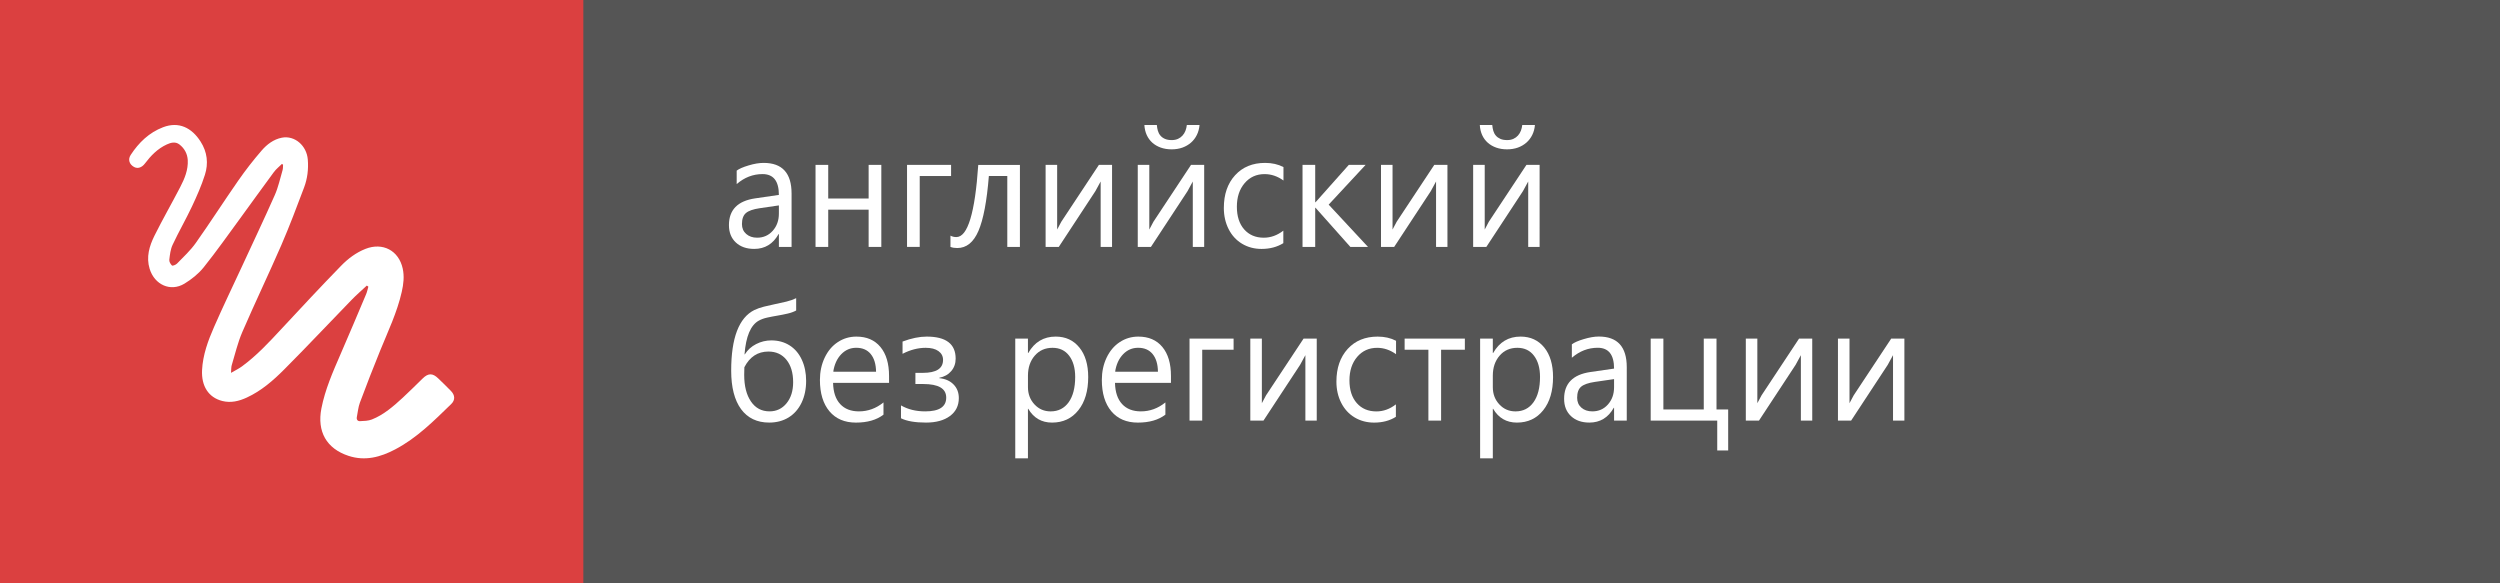 <?xml version="1.0" encoding="utf-8"?>
<!-- Generator: Adobe Illustrator 16.0.0, SVG Export Plug-In . SVG Version: 6.00 Build 0)  -->
<!DOCTYPE svg PUBLIC "-//W3C//DTD SVG 1.1//EN" "http://www.w3.org/Graphics/SVG/1.1/DTD/svg11.dtd">
<svg version="1.1" id="Layer_1" xmlns="http://www.w3.org/2000/svg" xmlns:xlink="http://www.w3.org/1999/xlink" x="0px" y="0px"
	 width="300px" height="70px" viewBox="-277.361 -37.332 300 70" enable-background="new -277.361 -37.332 300 70"
	 xml:space="preserve">
<rect x="-277.361" y="-37.332" fill="#555555" width="300" height="70"/>
<rect x="-277.361" y="-37.332" fill="none" width="300" height="70"/>
<g id="Layer_1_1_">
</g>
<rect x="-277.361" y="-37.332" fill="#DB4040" width="70" height="70"/>
<path fill="#FFFFFF" d="M-233.343-3.063c-0.616,0.574-1.256,1.127-1.842,1.733c-2.696,2.776-5.342,5.596-8.073,8.334
	c-1.319,1.324-2.744,2.567-4.483,3.369c-0.938,0.436-1.918,0.673-2.943,0.415c-1.654-0.421-2.525-1.782-2.43-3.709
	c0.093-1.824,0.713-3.516,1.435-5.162c1.049-2.404,2.194-4.772,3.298-7.155c1.335-2.892,2.705-5.771,3.995-8.684
	c0.423-0.953,0.638-1.995,0.937-3.004c0.055-0.201,0.042-0.425,0.055-0.64c-0.045-0.029-0.089-0.063-0.134-0.095
	c-0.323,0.323-0.697,0.614-0.967,0.979c-1.363,1.84-2.691,3.702-4.042,5.549c-1.442,1.967-2.848,3.966-4.374,5.872
	c-0.624,0.778-1.456,1.447-2.321,1.97c-1.671,1.009-3.585,0.13-4.171-1.779c-0.437-1.419-0.035-2.734,0.574-3.971
	c0.979-1.973,2.083-3.885,3.094-5.842c0.525-1.009,0.967-2.064,0.904-3.239c-0.048-0.767-0.393-1.402-1-1.875
	c-0.483-0.369-1.015-0.23-1.512-0.003c-1.104,0.506-1.915,1.345-2.629,2.29c-0.375,0.499-0.882,0.658-1.322,0.404
	c-0.548-0.313-0.746-0.885-0.381-1.44c0.964-1.471,2.198-2.677,3.89-3.321c1.88-0.714,3.431,0.061,4.49,1.719
	c0.808,1.257,0.96,2.626,0.521,3.999c-0.416,1.3-0.971,2.563-1.553,3.796c-0.729,1.549-1.592,3.038-2.314,4.583
	c-0.262,0.552-0.333,1.201-0.405,1.813c-0.027,0.225,0.143,0.521,0.323,0.687c0.072,0.068,0.457-0.083,0.6-0.228
	c0.781-0.807,1.619-1.576,2.258-2.482c1.741-2.463,3.369-5.002,5.093-7.479c0.872-1.25,1.81-2.459,2.807-3.609
	c0.633-0.73,1.424-1.345,2.43-1.542c1.54-0.294,2.98,0.948,3.11,2.633c0.092,1.151-0.044,2.278-0.446,3.343
	c-0.873,2.319-1.744,4.632-2.725,6.9c-1.52,3.495-3.172,6.936-4.685,10.437c-0.549,1.268-0.865,2.632-1.264,3.957
	c-0.082,0.251-0.061,0.525-0.095,0.951c0.514-0.299,0.943-0.503,1.315-0.778c1.758-1.288,3.229-2.87,4.701-4.458
	c2.374-2.555,4.755-5.109,7.19-7.611c0.824-0.846,1.785-1.58,2.928-2.031c2.071-0.815,3.992,0.193,4.469,2.354
	c0.207,0.942,0.099,1.877-0.116,2.812c-0.556,2.458-1.649,4.729-2.589,7.044c-0.845,2.068-1.649,4.15-2.432,6.243
	c-0.205,0.55-0.249,1.154-0.368,1.732c-0.061,0.295,0.103,0.502,0.368,0.489c0.483-0.021,1.001-0.028,1.44-0.203
	c1.442-0.572,2.583-1.587,3.704-2.612c0.817-0.751,1.594-1.539,2.391-2.311c0.668-0.651,1.193-0.654,1.854-0.014
	c0.517,0.496,1.035,0.996,1.532,1.509c0.493,0.502,0.539,1.089,0.041,1.572c-2.078,2.016-4.122,4.082-6.738,5.452
	c-1.755,0.923-3.597,1.426-5.586,0.771c-2.65-0.873-3.799-2.913-3.256-5.699c0.443-2.263,1.363-4.354,2.275-6.453
	c1.049-2.405,2.064-4.826,3.086-7.241c0.124-0.292,0.185-0.607,0.273-0.911C-233.225-2.98-233.286-3.022-233.343-3.063z"/>
<g>
	<path fill="#FFFFFF" d="M-182.372-7.702h-1.522v-1.54h-0.038c-0.664,1.186-1.638,1.779-2.926,1.779
		c-0.918,0-1.65-0.257-2.204-0.773c-0.55-0.517-0.826-1.209-0.826-2.081c0-1.834,1.048-2.903,3.142-3.211l2.85-0.416
		c0-1.665-0.654-2.498-1.959-2.498c-1.146,0-2.181,0.401-3.104,1.201v-1.615c0.279-0.217,0.757-0.426,1.432-0.627
		c0.675-0.204,1.275-0.302,1.802-0.302c2.235,0,3.353,1.225,3.353,3.68L-182.372-7.702L-182.372-7.702z M-183.894-12.683
		l-2.303,0.336c-0.788,0.116-1.339,0.309-1.655,0.583c-0.315,0.269-0.475,0.709-0.475,1.32c0,0.492,0.171,0.889,0.512,1.187
		c0.341,0.298,0.778,0.448,1.311,0.448c0.754,0,1.378-0.277,1.872-0.829c0.492-0.55,0.737-1.24,0.737-2.064L-183.894-12.683
		L-183.894-12.683z"/>
	<path fill="#FFFFFF" d="M-171.602-7.702h-1.523v-4.469h-4.849v4.469h-1.523v-9.844h1.523v4.036h4.849v-4.037h1.523V-7.702z"/>
	<path fill="#FFFFFF" d="M-163.231-16.209h-3.763v8.505h-1.522v-9.843h5.285V-16.209z"/>
	<path fill="#FFFFFF" d="M-154.972-7.702h-1.514v-8.507h-2.212c-0.241,3.024-0.659,5.222-1.25,6.59
		c-0.592,1.369-1.438,2.051-2.542,2.051c-0.304,0-0.575-0.042-0.816-0.133v-1.354c0.21,0.115,0.445,0.172,0.707,0.172
		c1.361,0,2.239-2.886,2.629-8.66h5L-154.972-7.702L-154.972-7.702z"/>
	<path fill="#FFFFFF" d="M-143.916-7.702h-1.367v-7.852c-0.118,0.234-0.328,0.623-0.633,1.16l-4.392,6.692h-1.58v-9.844h1.385v7.759
		l0.502-0.943l4.506-6.815h1.58L-143.916-7.702L-143.916-7.702z"/>
	<path fill="#FFFFFF" d="M-132.86-7.702h-1.366v-7.852c-0.115,0.234-0.326,0.623-0.631,1.16l-4.393,6.692h-1.58v-9.844h1.385v7.759
		l0.5-0.943l4.506-6.815h1.58L-132.86-7.702L-132.86-7.702z M-133.417-22.332c-0.038,0.436-0.143,0.834-0.321,1.191
		c-0.176,0.359-0.41,0.667-0.702,0.922c-0.292,0.255-0.635,0.456-1.025,0.597c-0.395,0.14-0.825,0.211-1.295,0.211
		c-0.477,0-0.911-0.069-1.303-0.207c-0.391-0.139-0.727-0.334-1.012-0.587c-0.286-0.253-0.508-0.56-0.674-0.917
		c-0.164-0.361-0.261-0.762-0.285-1.21h1.496c0.02,0.249,0.061,0.484,0.124,0.702c0.067,0.218,0.167,0.41,0.309,0.572
		c0.138,0.167,0.317,0.293,0.537,0.39c0.22,0.097,0.496,0.146,0.823,0.146c0.287,0,0.534-0.053,0.749-0.15
		c0.214-0.1,0.395-0.232,0.543-0.399c0.149-0.166,0.266-0.358,0.35-0.576c0.084-0.22,0.138-0.447,0.162-0.683L-133.417-22.332
		L-133.417-22.332z"/>
	<path fill="#FFFFFF" d="M-123.364-8.152c-0.738,0.458-1.607,0.69-2.612,0.69c-0.866,0-1.644-0.206-2.336-0.619
		c-0.688-0.413-1.229-0.999-1.613-1.754c-0.383-0.757-0.576-1.604-0.576-2.547c0-1.629,0.451-2.936,1.352-3.921
		c0.903-0.986,2.103-1.481,3.6-1.481c0.832,0,1.564,0.167,2.204,0.5v1.614c-0.71-0.513-1.466-0.769-2.266-0.769
		c-0.985,0-1.782,0.366-2.401,1.094c-0.616,0.725-0.925,1.665-0.925,2.818c0,1.149,0.292,2.054,0.876,2.72
		c0.588,0.666,1.373,1,2.356,1c0.83,0,1.61-0.282,2.343-0.845v1.5H-123.364z"/>
	<path fill="#FFFFFF" d="M-113.201-7.702h-2.117l-4.182-4.7h-0.036v4.7h-1.522v-9.844h1.522v4.488h0.036l3.995-4.488h2.016
		l-4.431,4.77L-113.201-7.702z"/>
	<path fill="#FFFFFF" d="M-103.667-7.702h-1.367v-7.852c-0.119,0.234-0.329,0.623-0.632,1.16l-4.395,6.692h-1.58v-9.844h1.385v7.759
		l0.5-0.943l4.508-6.815h1.579L-103.667-7.702L-103.667-7.702z"/>
	<path fill="#FFFFFF" d="M-92.609-7.702h-1.367v-7.852c-0.118,0.234-0.329,0.623-0.633,1.16l-4.392,6.692h-1.582v-9.844h1.388v7.759
		l0.498-0.943l4.508-6.815h1.582L-92.609-7.702L-92.609-7.702z M-93.17-22.332c-0.035,0.436-0.143,0.834-0.319,1.191
		c-0.176,0.359-0.412,0.667-0.702,0.922c-0.292,0.255-0.633,0.456-1.024,0.597c-0.395,0.14-0.828,0.211-1.298,0.211
		c-0.477,0-0.91-0.069-1.299-0.207c-0.393-0.139-0.731-0.334-1.015-0.587c-0.285-0.253-0.509-0.56-0.674-0.917
		c-0.163-0.361-0.257-0.762-0.283-1.21h1.494c0.021,0.249,0.064,0.484,0.127,0.702c0.066,0.218,0.166,0.41,0.307,0.572
		c0.14,0.167,0.322,0.293,0.54,0.39c0.218,0.097,0.495,0.146,0.823,0.146c0.284,0,0.534-0.053,0.746-0.15
		c0.215-0.1,0.396-0.232,0.545-0.399c0.148-0.166,0.263-0.358,0.349-0.576c0.083-0.22,0.137-0.447,0.162-0.683L-93.17-22.332
		L-93.17-22.332z"/>
	<path fill="#FFFFFF" d="M-180.625,8.375c0,0.983-0.184,1.863-0.551,2.626c-0.369,0.766-0.89,1.351-1.56,1.766
		c-0.674,0.409-1.446,0.611-2.32,0.611c-1.46,0-2.586-0.539-3.377-1.611c-0.789-1.078-1.186-2.619-1.186-4.617
		c0-3.927,0.928-6.351,2.78-7.278c0.329-0.158,0.71-0.292,1.146-0.403c0.438-0.11,0.887-0.211,1.348-0.308
		c0.461-0.098,0.913-0.199,1.356-0.3c0.445-0.109,0.833-0.247,1.167-0.412v1.479c-0.29,0.158-0.636,0.285-1.031,0.373
		c-0.396,0.093-0.803,0.172-1.222,0.244c-0.417,0.071-0.827,0.146-1.217,0.234c-0.393,0.084-0.733,0.212-1.018,0.369
		c-0.972,0.539-1.543,1.883-1.71,4.04h0.038c0.33-0.526,0.782-0.938,1.358-1.232c0.575-0.294,1.183-0.44,1.821-0.44
		c0.824,0,1.554,0.199,2.188,0.598c0.635,0.402,1.124,0.974,1.471,1.724C-180.798,6.584-180.625,7.428-180.625,8.375z
		 M-182.184,8.536c0-1.128-0.266-2.025-0.8-2.688c-0.532-0.662-1.254-0.994-2.164-0.994c-1.276,0-2.24,0.627-2.889,1.882
		l-0.02,0.911c0,1.343,0.27,2.409,0.81,3.197c0.539,0.793,1.281,1.188,2.23,1.188c0.836,0,1.516-0.324,2.043-0.971
		C-182.448,10.413-182.184,9.574-182.184,8.536z"/>
	<path fill="#FFFFFF" d="M-170.674,8.611h-6.717c0.023,1.108,0.308,1.954,0.85,2.542c0.541,0.588,1.294,0.88,2.253,0.88
		c1.077,0,2.06-0.356,2.946-1.074v1.467c-0.831,0.637-1.935,0.954-3.308,0.954c-1.357,0-2.416-0.453-3.177-1.357
		c-0.762-0.907-1.143-2.163-1.143-3.763c0-0.974,0.19-1.865,0.571-2.67c0.381-0.804,0.905-1.428,1.574-1.868
		c0.668-0.442,1.412-0.662,2.229-0.662c1.231,0,2.193,0.41,2.886,1.243c0.689,0.831,1.036,1.992,1.036,3.485L-170.674,8.611
		L-170.674,8.611z M-172.233,7.278c-0.014-0.91-0.226-1.617-0.638-2.121c-0.41-0.506-0.994-0.755-1.74-0.755
		c-0.707,0-1.311,0.262-1.813,0.786c-0.5,0.524-0.815,1.224-0.946,2.084L-172.233,7.278L-172.233,7.278z"/>
	<path fill="#FFFFFF" d="M-162.302,10.438c0,0.907-0.355,1.628-1.069,2.156c-0.711,0.524-1.668,0.784-2.87,0.784
		c-1.305,0-2.307-0.171-3.001-0.517v-1.545c0.824,0.479,1.794,0.717,2.909,0.717c1.68,0,2.518-0.549,2.518-1.652
		c0-1.09-0.921-1.631-2.76-1.631h-0.937V7.411h0.891c1.617,0,2.426-0.518,2.426-1.556c0-0.442-0.186-0.796-0.553-1.057
		c-0.37-0.265-0.878-0.393-1.53-0.393c-0.921,0-1.848,0.24-2.777,0.719v-1.47c1.059-0.398,2.024-0.595,2.897-0.595
		c2.319,0,3.476,0.88,3.476,2.645c0,0.58-0.176,1.079-0.53,1.495c-0.353,0.416-0.828,0.679-1.43,0.8v0.049
		c0.711,0.07,1.28,0.318,1.705,0.751C-162.511,9.23-162.302,9.781-162.302,10.438z"/>
	<path fill="#FFFFFF" d="M-146.776,7.918c0,1.666-0.394,2.997-1.182,3.981c-0.787,0.986-1.839,1.48-3.16,1.48
		c-1.251,0-2.201-0.551-2.852-1.653h-0.038v5.942h-1.522V3.299h1.522v1.73h0.038c0.75-1.314,1.847-1.97,3.289-1.97
		c1.189,0,2.137,0.437,2.843,1.308C-147.131,5.236-146.776,6.42-146.776,7.918z M-148.339,7.902c0-1.064-0.241-1.914-0.724-2.549
		c-0.483-0.635-1.149-0.948-1.999-0.948c-0.873,0-1.581,0.31-2.125,0.938c-0.545,0.629-0.819,1.429-0.819,2.408v1.372
		c0,0.825,0.263,1.517,0.785,2.076c0.524,0.561,1.169,0.836,1.937,0.836c0.916,0,1.636-0.366,2.162-1.094
		C-148.6,10.206-148.339,9.195-148.339,7.902z"/>
	<path fill="#FFFFFF" d="M-136.846,8.611h-6.716c0.025,1.108,0.309,1.954,0.85,2.542c0.544,0.588,1.294,0.88,2.253,0.88
		c1.076,0,2.061-0.356,2.945-1.074v1.467c-0.83,0.637-1.934,0.954-3.308,0.954c-1.355,0-2.415-0.453-3.176-1.357
		c-0.764-0.907-1.143-2.163-1.143-3.763c0-0.974,0.19-1.865,0.571-2.67c0.382-0.804,0.907-1.428,1.577-1.868
		c0.67-0.442,1.413-0.662,2.229-0.662c1.232,0,2.196,0.41,2.885,1.243c0.69,0.831,1.034,1.992,1.034,3.485L-136.846,8.611
		L-136.846,8.611z M-138.408,7.278c-0.011-0.91-0.223-1.617-0.636-2.121c-0.413-0.506-0.991-0.755-1.741-0.755
		c-0.708,0-1.311,0.262-1.813,0.786c-0.501,0.524-0.816,1.224-0.948,2.084L-138.408,7.278L-138.408,7.278z"/>
	<path fill="#FFFFFF" d="M-129.329,4.635h-3.766v8.502h-1.523V3.297h5.288L-129.329,4.635L-129.329,4.635z"/>
	<path fill="#FFFFFF" d="M-119.352,13.137h-1.363V5.288c-0.118,0.236-0.331,0.624-0.634,1.161l-4.393,6.688h-1.581V3.297h1.385
		v7.755l0.5-0.94l4.507-6.815h1.579L-119.352,13.137L-119.352,13.137z"/>
	<path fill="#FFFFFF" d="M-109.856,12.688c-0.734,0.462-1.607,0.693-2.609,0.693c-0.87,0-1.648-0.208-2.339-0.619
		c-0.69-0.413-1.227-0.999-1.611-1.754c-0.384-0.756-0.576-1.601-0.576-2.546c0-1.629,0.451-2.932,1.353-3.925
		c0.9-0.984,2.102-1.476,3.599-1.476c0.831,0,1.564,0.167,2.204,0.5v1.613c-0.712-0.514-1.47-0.767-2.267-0.767
		c-0.983,0-1.784,0.365-2.4,1.088c-0.618,0.731-0.925,1.669-0.925,2.822c0,1.145,0.293,2.052,0.878,2.72
		c0.585,0.667,1.371,1.001,2.354,1.001c0.83,0,1.61-0.279,2.342-0.847L-109.856,12.688L-109.856,12.688z"/>
	<path fill="#FFFFFF" d="M-101.578,4.635h-2.851v8.502h-1.525V4.635h-2.852V3.297h7.228V4.635L-101.578,4.635z"/>
	<path fill="#FFFFFF" d="M-90.995,7.918c0,1.666-0.393,2.997-1.181,3.981c-0.784,0.986-1.838,1.48-3.157,1.48
		c-1.25,0-2.203-0.551-2.852-1.653h-0.038v5.942h-1.524V3.299h1.524v1.73h0.038c0.75-1.314,1.845-1.97,3.29-1.97
		c1.189,0,2.136,0.437,2.844,1.308C-91.348,5.236-90.995,6.42-90.995,7.918z M-92.558,7.902c0-1.064-0.241-1.914-0.725-2.549
		c-0.482-0.635-1.147-0.948-1.997-0.948c-0.874,0-1.581,0.31-2.125,0.938c-0.546,0.629-0.818,1.429-0.818,2.408v1.372
		c0,0.825,0.26,1.517,0.785,2.076c0.523,0.561,1.167,0.836,1.936,0.836c0.917,0,1.637-0.366,2.159-1.094
		C-92.817,10.206-92.558,9.195-92.558,7.902z"/>
	<path fill="#FFFFFF" d="M-82.15,13.137h-1.522v-1.534h-0.037c-0.664,1.18-1.638,1.775-2.927,1.775c-0.915,0-1.65-0.257-2.202-0.772
		c-0.552-0.516-0.829-1.208-0.829-2.082c0-1.832,1.048-2.902,3.142-3.212l2.853-0.412c0-1.666-0.655-2.5-1.963-2.5
		c-1.144,0-2.178,0.401-3.103,1.199V3.988c0.279-0.219,0.755-0.427,1.432-0.629c0.675-0.202,1.275-0.306,1.803-0.306
		c2.237,0,3.354,1.227,3.354,3.68L-82.15,13.137L-82.15,13.137z M-83.673,8.161l-2.304,0.335c-0.787,0.115-1.338,0.311-1.654,0.581
		c-0.315,0.272-0.472,0.712-0.472,1.325c0,0.493,0.169,0.886,0.509,1.185c0.339,0.299,0.778,0.446,1.312,0.446
		c0.754,0,1.378-0.271,1.871-0.825c0.492-0.552,0.738-1.241,0.738-2.066V8.161z"/>
	<path fill="#FFFFFF" d="M-69.979,16.725h-1.314v-3.585h-7.985v-9.84h1.523v8.5h4.846v-8.5h1.529v8.5h1.399L-69.979,16.725
		L-69.979,16.725z"/>
	<path fill="#FFFFFF" d="M-59.891,13.137h-1.365V5.288c-0.116,0.236-0.328,0.624-0.632,1.161l-4.395,6.688h-1.58V3.297h1.383v7.755
		l0.502-0.94l4.506-6.815h1.579L-59.891,13.137L-59.891,13.137z"/>
	<path fill="#FFFFFF" d="M-48.834,13.137h-1.364V5.288c-0.121,0.236-0.33,0.624-0.634,1.161l-4.392,6.688h-1.582V3.297h1.386v7.755
		l0.5-0.94l4.506-6.815h1.579v9.839H-48.834z"/>
</g>
</svg>
